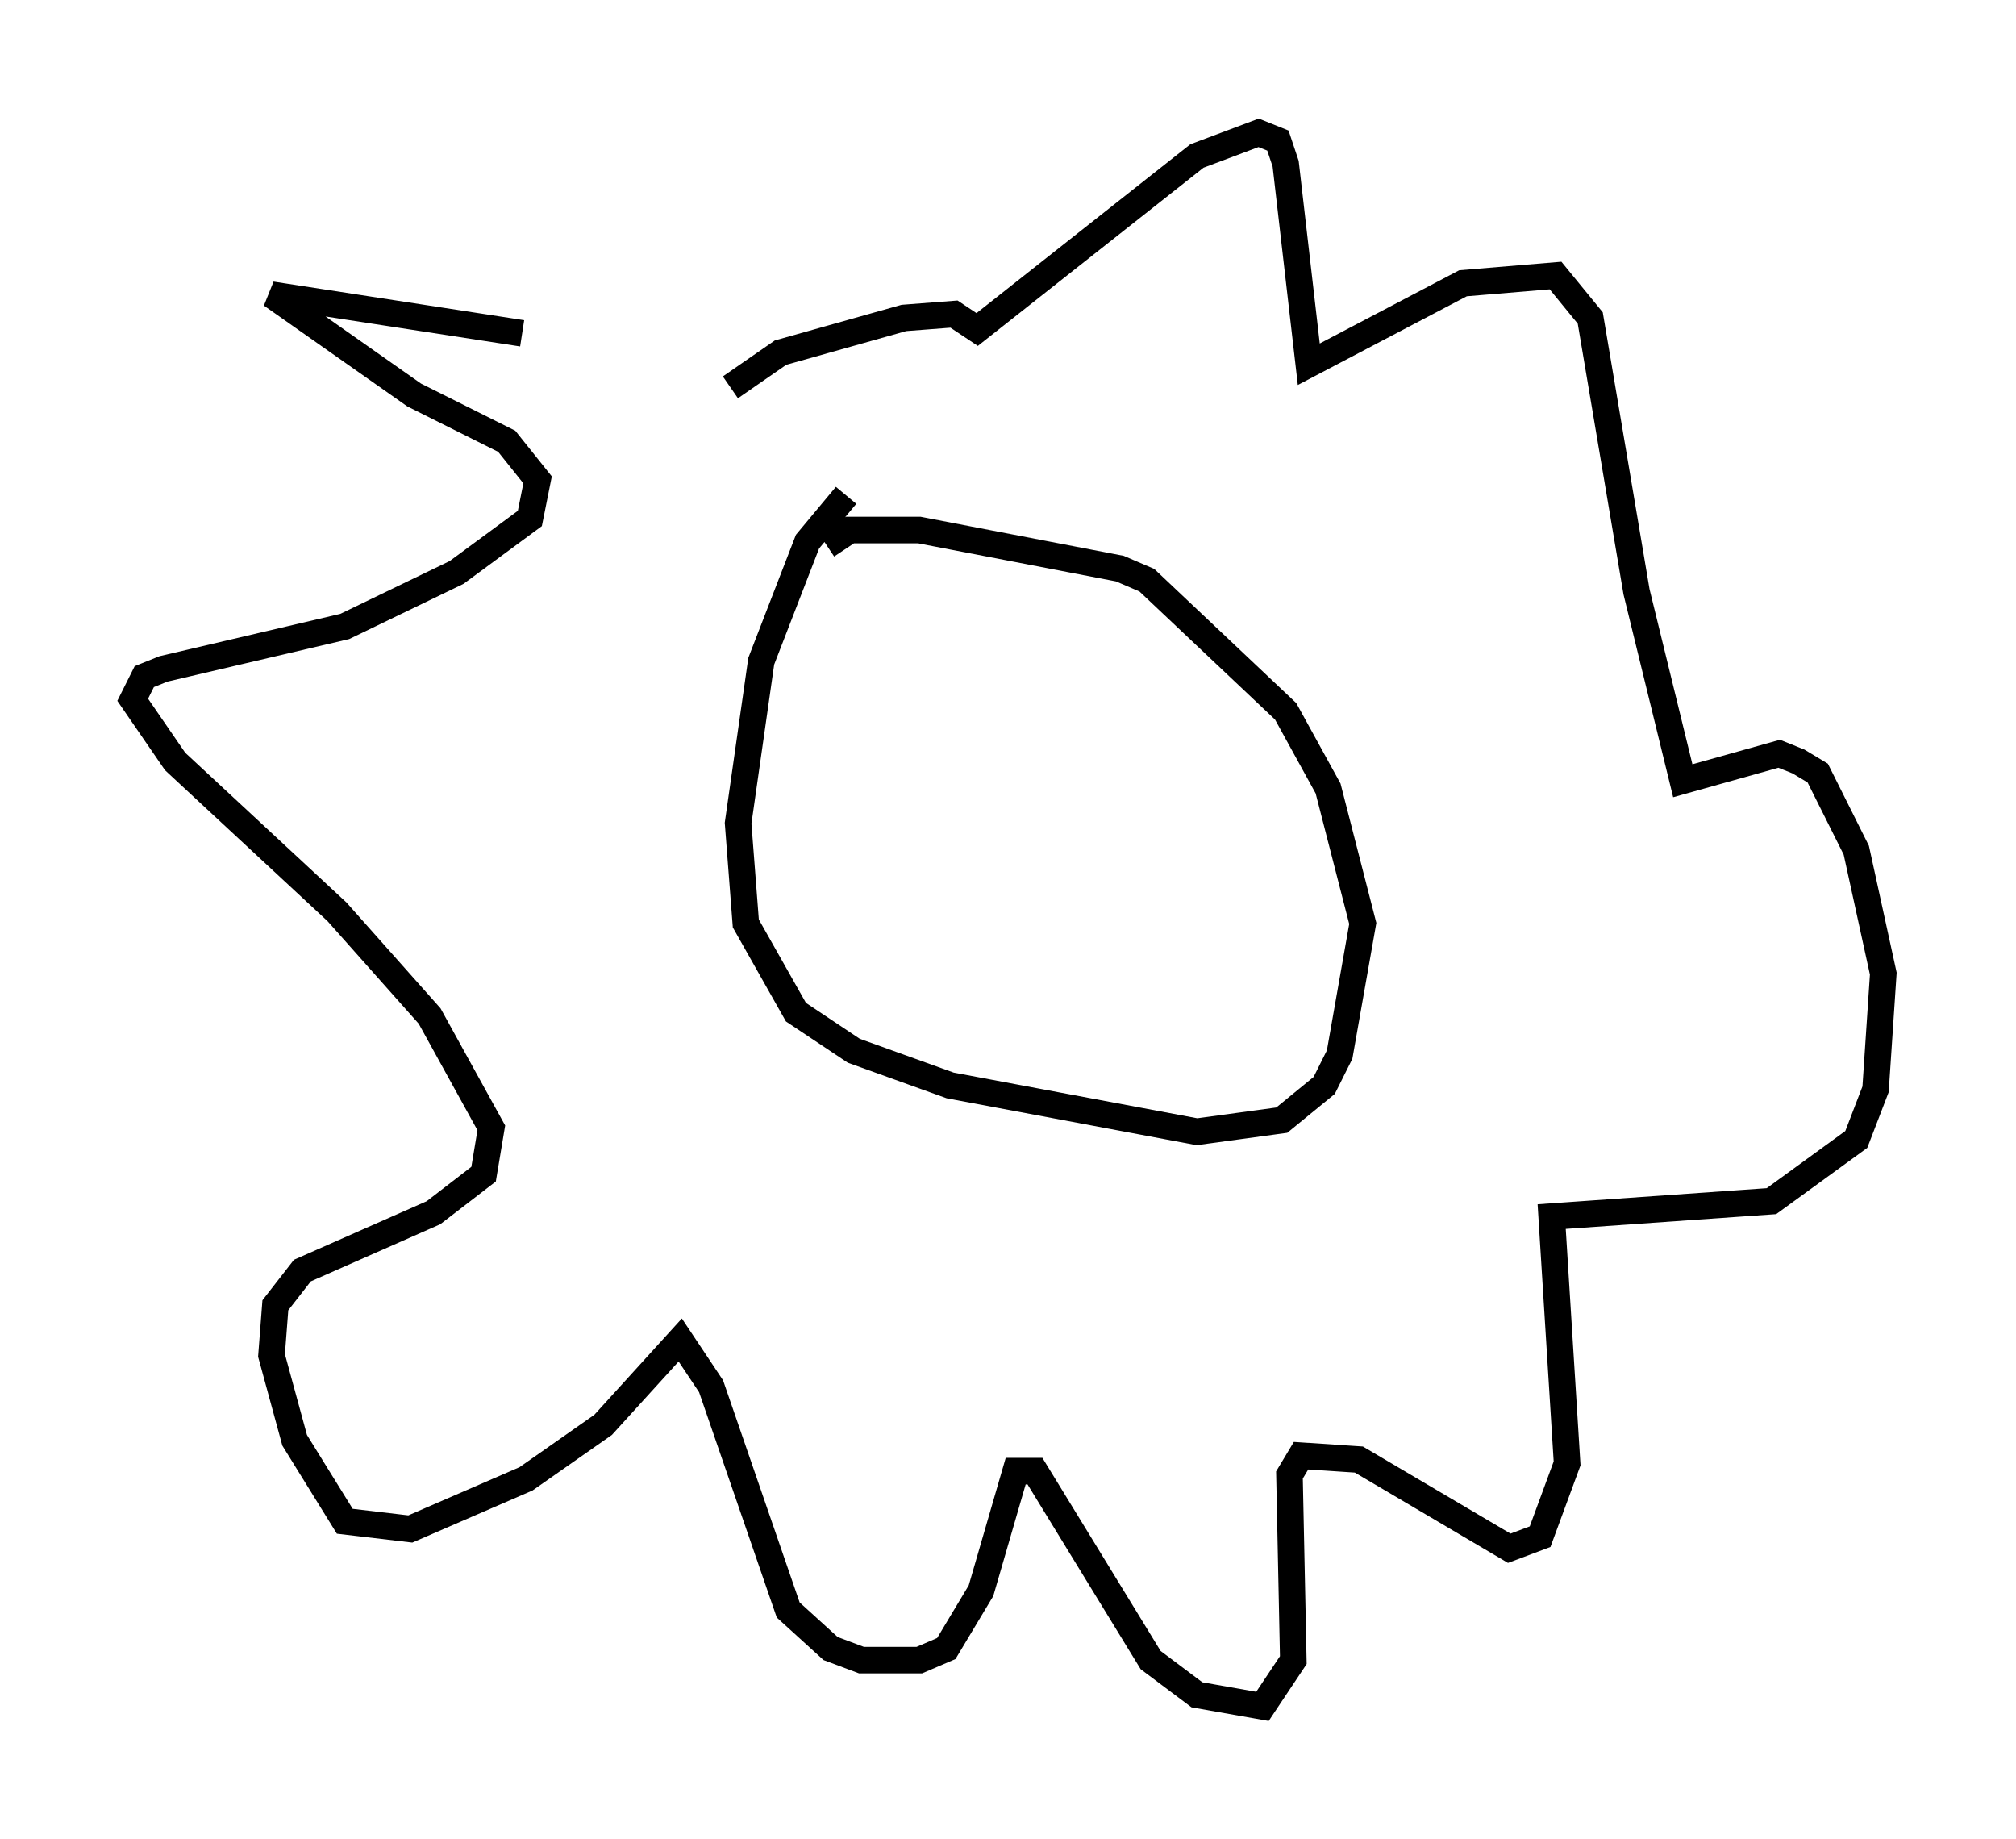 <?xml version="1.0" encoding="utf-8" ?>
<svg baseProfile="full" height="69.262" version="1.1" width="75.944" xmlns="http://www.w3.org/2000/svg" xmlns:ev="http://www.w3.org/2001/xml-events" xmlns:xlink="http://www.w3.org/1999/xlink"><defs /><rect fill="white" height="69.262" width="75.944" x="0" y="0" /><path d="M29.838, 15.313 m-10.168, -2.76 l-9.441, -1.453 5.374, 3.777 l3.486, 1.743 1.162, 1.453 l-0.291, 1.453 -2.76, 2.034 l-4.212, 2.034 -6.827, 1.598 l-0.726, 0.291 -0.436, 0.872 l1.598, 2.324 6.101, 5.665 l3.486, 3.922 2.324, 4.212 l-0.291, 1.743 -1.888, 1.453 l-4.939, 2.179 -1.017, 1.307 l-0.145, 1.888 0.872, 3.196 l1.888, 3.05 2.469, 0.291 l4.358, -1.888 2.905, -2.034 l2.905, -3.196 1.162, 1.743 l2.905, 8.425 1.598, 1.453 l1.162, 0.436 2.179, 0.0 l1.017, -0.436 1.307, -2.179 l1.307, -4.503 0.726, 0.0 l4.358, 7.117 1.743, 1.307 l2.469, 0.436 1.162, -1.743 l-0.145, -6.972 0.436, -0.726 l2.179, 0.145 5.665, 3.341 l1.162, -0.436 1.017, -2.76 l-0.581, -9.296 8.279, -0.581 l3.196, -2.324 0.726, -1.888 l0.291, -4.358 -1.017, -4.648 l-1.453, -2.905 -0.726, -0.436 l-0.726, -0.291 -3.631, 1.017 l-1.743, -7.117 -1.743, -10.313 l-1.307, -1.598 -3.486, 0.291 l-5.81, 3.05 -0.872, -7.553 l-0.291, -0.872 -0.726, -0.291 l-2.324, 0.872 -8.279, 6.536 l-0.872, -0.581 -1.888, 0.145 l-4.648, 1.307 -1.888, 1.307 m4.358, 4.067 l-1.453, 1.743 -1.743, 4.503 l-0.872, 6.101 0.291, 3.777 l1.888, 3.341 2.179, 1.453 l3.631, 1.307 9.296, 1.743 l3.196, -0.436 1.598, -1.307 l0.581, -1.162 0.872, -4.939 l-1.307, -5.084 -1.598, -2.905 l-5.229, -4.939 -1.017, -0.436 l-7.553, -1.453 -2.615, 0.0 l-0.872, 0.581 " fill="none" stroke="black" stroke-width="1" /></svg>